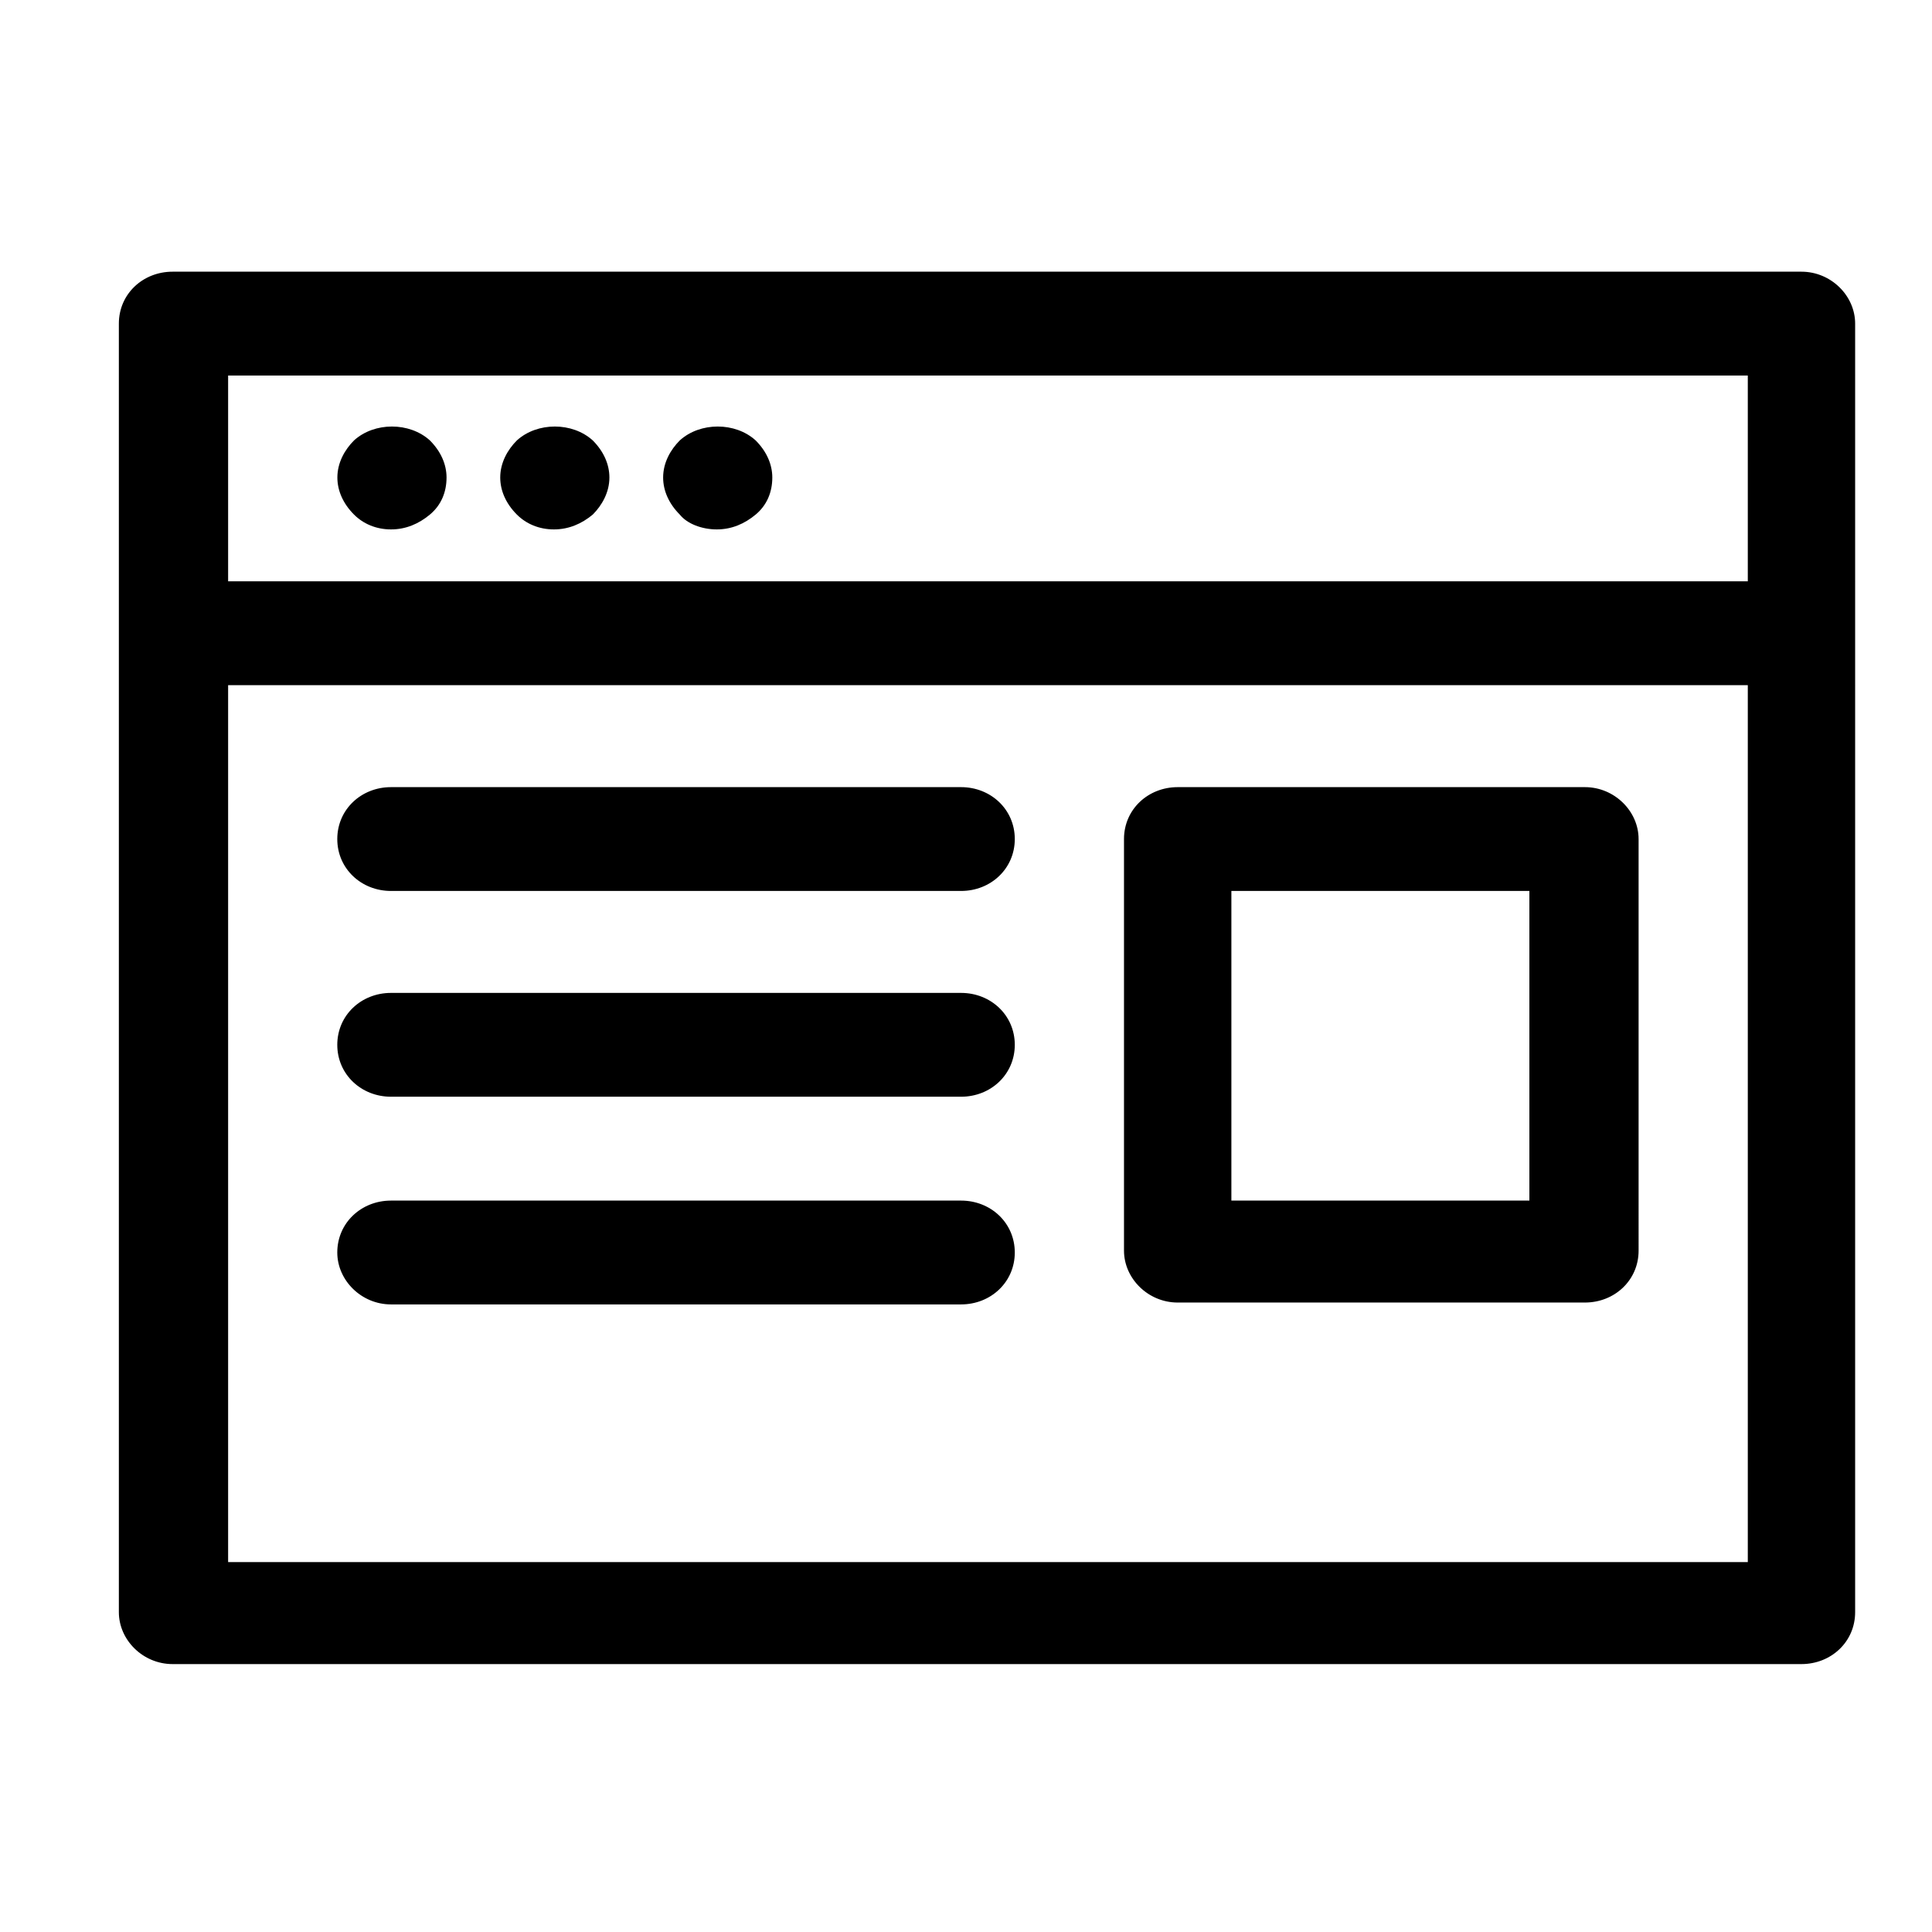 <svg width="512" height="512" xmlns="http://www.w3.org/2000/svg"><g fill-rule="evenodd"><path d="M477.403 72H45.73c-7.852 0-14.23 5.892-14.23 13.757v341.486c0 7.369 6.378 13.757 14.23 13.757h431.673c7.85 0 14.229-5.892 14.229-13.757V85.757c0-7.369-6.378-13.757-14.23-13.757zm-14.218 27.514v54.542H60.454V99.514h402.731zM60.454 413.486V181.57h402.731v232.4H60.454v-.484z"/><path d="M103.625 140.3c3.925 0 7.356-1.476 10.303-3.933 2.947-2.456 4.41-5.892 4.41-9.824 0-3.437-1.474-6.884-4.41-9.825-5.4-4.912-14.713-4.912-20.112 0-2.452 2.456-4.409 5.893-4.409 9.825 0 3.436 1.474 6.884 4.41 9.824 2.451 2.457 5.882 3.933 9.808 3.933zm43.159 0c3.925 0 7.356-1.476 10.303-3.933 2.452-2.456 4.41-5.892 4.41-9.824 0-3.437-1.474-6.884-4.41-9.825-5.399-4.912-14.712-4.912-20.112 0-2.452 2.456-4.409 5.893-4.409 9.825 0 3.436 1.474 6.884 4.41 9.824 2.452 2.457 5.882 3.933 9.808 3.933zm43.171 0c3.925 0 7.356-1.476 10.303-3.933 2.947-2.456 4.41-5.892 4.41-9.824 0-3.437-1.474-6.884-4.41-9.825-5.4-4.912-14.713-4.912-20.112 0-2.452 2.456-4.409 5.893-4.409 9.825 0 3.436 1.474 6.884 4.41 9.824 1.956 2.457 5.882 3.933 9.808 3.933zm64.745 68.3H103.612c-7.851 0-14.229 5.892-14.229 13.756s6.378 13.757 14.23 13.757h151.085c7.851 0 14.23-5.893 14.23-13.757s-6.379-13.757-14.23-13.757zm0 54.53H103.612c-7.851 0-14.229 5.893-14.229 13.757 0 7.865 6.378 13.757 14.23 13.757h151.085c7.851 0 14.23-5.892 14.23-13.757 0-7.864-6.379-13.757-14.23-13.757zm0 55.04H103.612c-7.851 0-14.229 5.892-14.229 13.756 0 7.368 6.378 13.757 14.23 13.757h151.085c7.851 0 14.23-5.893 14.23-13.757s-6.379-13.757-14.23-13.757zM420.014 208.6H312.1c-7.851 0-14.23 5.892-14.23 13.756V331.43c0 7.369 6.379 13.757 14.23 13.757h107.915c7.852 0 14.23-5.893 14.23-13.757V222.356c0-7.368-6.378-13.757-14.23-13.757zm-14.712 109.57h-78.974v-82.057h78.974v82.056z"/></g></svg>